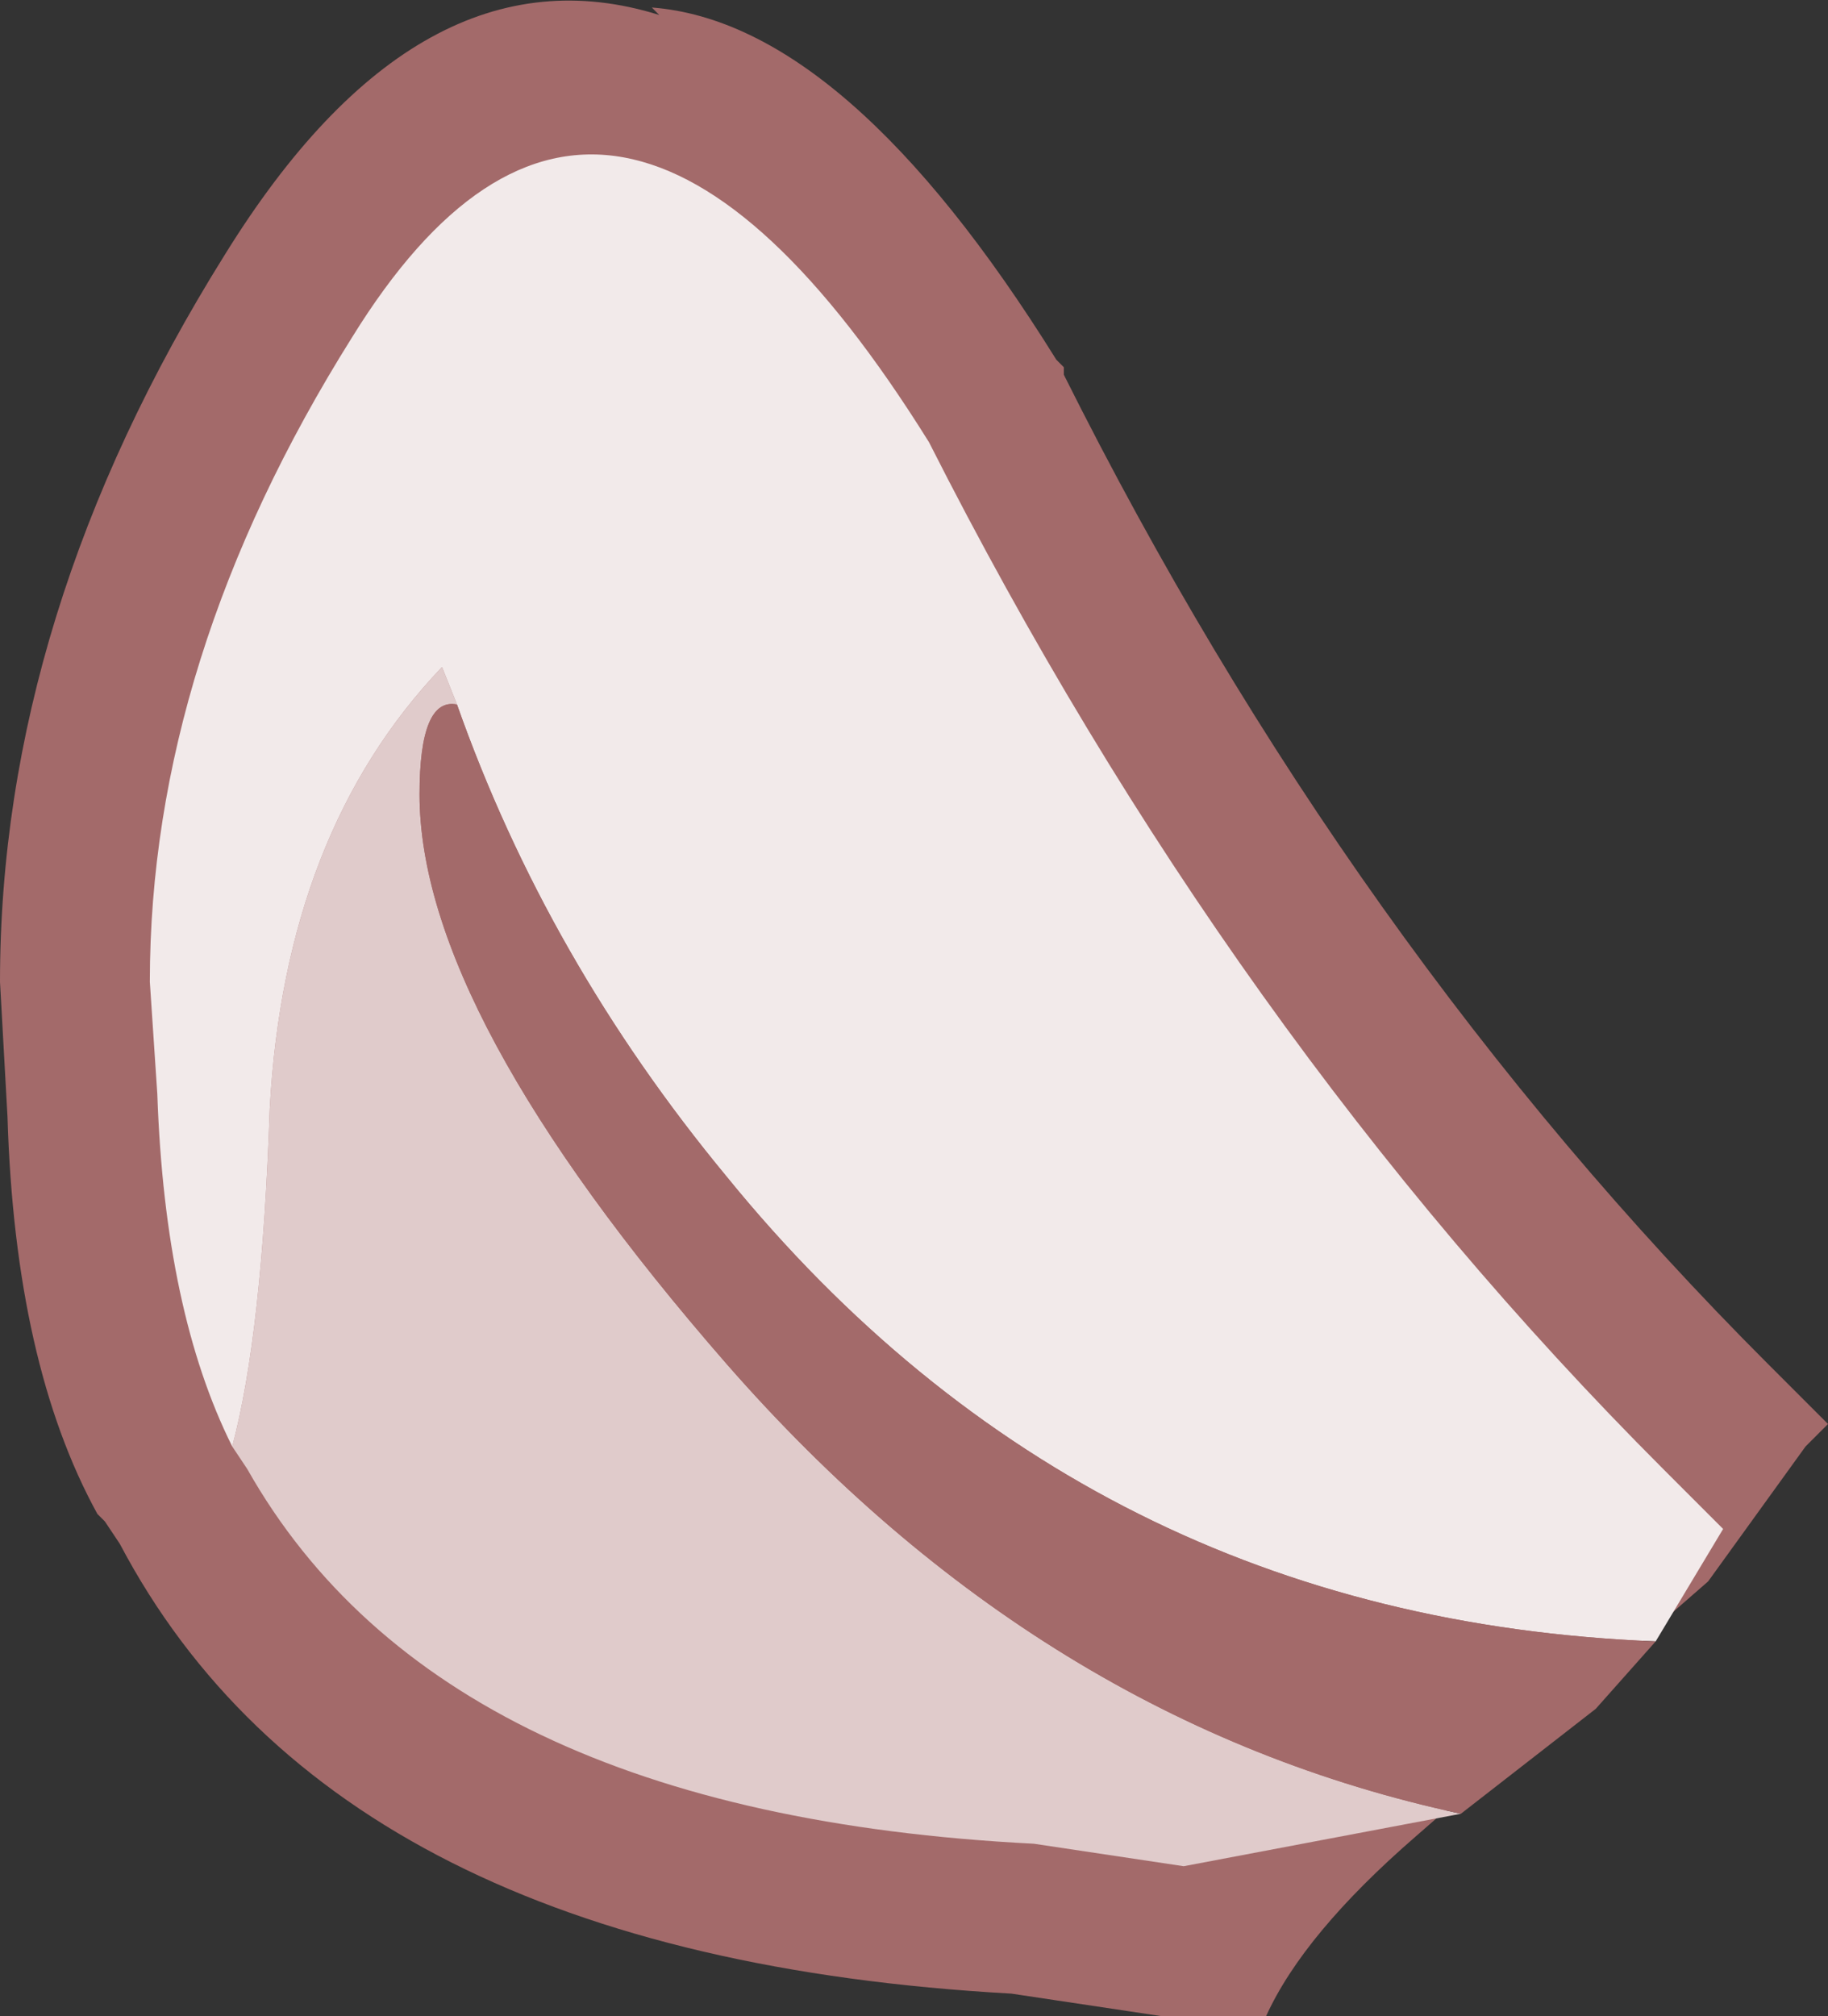 <?xml version="1.0" encoding="UTF-8" standalone="no"?>
<svg xmlns:ffdec="https://www.free-decompiler.com/flash" xmlns:xlink="http://www.w3.org/1999/xlink" ffdec:objectType="shape" height="13.45px" width="12.2px" xmlns="http://www.w3.org/2000/svg">
  <rect width="100%" height="100%" fill="#333333" stroke="none"/>
  <g transform="matrix(1.0, 0.0, 0.0, 1.0, 6.1, 6.75)">
    <path d="M1.0 -4.25 Q2.9 -0.45 5.7 2.35 L6.1 2.75 5.95 2.9 5.3 3.8 3.35 5.5 Q2.6 6.15 2.35 6.7 L1.85 6.7 1.7 6.7 1.65 6.7 0.65 6.55 Q-3.85 6.3 -5.3 3.55 L-5.4 3.4 -5.45 3.35 Q-6.0 2.35 -6.05 0.7 L-6.1 -0.2 Q-6.1 -2.65 -4.6 -5.05 -3.3 -7.15 -1.7 -6.65 L-1.75 -6.7 Q-0.45 -6.6 0.95 -4.35 L1.0 -4.3 1.0 -4.25" fill="#a36a6a" fill-rule="evenodd" stroke="none"/>
    <path d="M3.65 5.35 L1.8 5.7 0.8 5.55 Q-3.15 5.35 -4.45 3.05 L-4.55 2.9 Q-4.35 2.15 -4.3 0.65 -4.2 -1.2 -3.15 -2.3 L-3.05 -2.05 Q-3.3 -2.1 -3.3 -1.45 -3.3 0.0 -1.25 2.35 0.85 4.75 3.65 5.35" fill="#e0cbcb" fill-rule="evenodd" stroke="none"/>
    <path d="M-4.55 2.9 Q-5.0 2.0 -5.05 0.55 L-5.1 -0.2 Q-5.1 -2.35 -3.75 -4.5 -2.05 -7.25 0.1 -3.8 2.1 0.15 5.0 3.05 L5.4 3.45 4.95 4.2 Q1.15 4.05 -1.25 1.1 -2.45 -0.35 -3.05 -2.05 L-3.15 -2.3 Q-4.2 -1.2 -4.3 0.65 -4.35 2.15 -4.55 2.9" fill="#f2eaea" fill-rule="evenodd" stroke="none"/>
    <path d="M4.95 4.2 L4.55 4.65 3.65 5.35 Q0.85 4.75 -1.25 2.35 -3.3 0.0 -3.3 -1.45 -3.3 -2.1 -3.05 -2.05 -2.45 -0.35 -1.25 1.1 1.15 4.05 4.95 4.2" fill="#a36a6a" fill-rule="evenodd" stroke="none"/>
  </g>
</svg>
